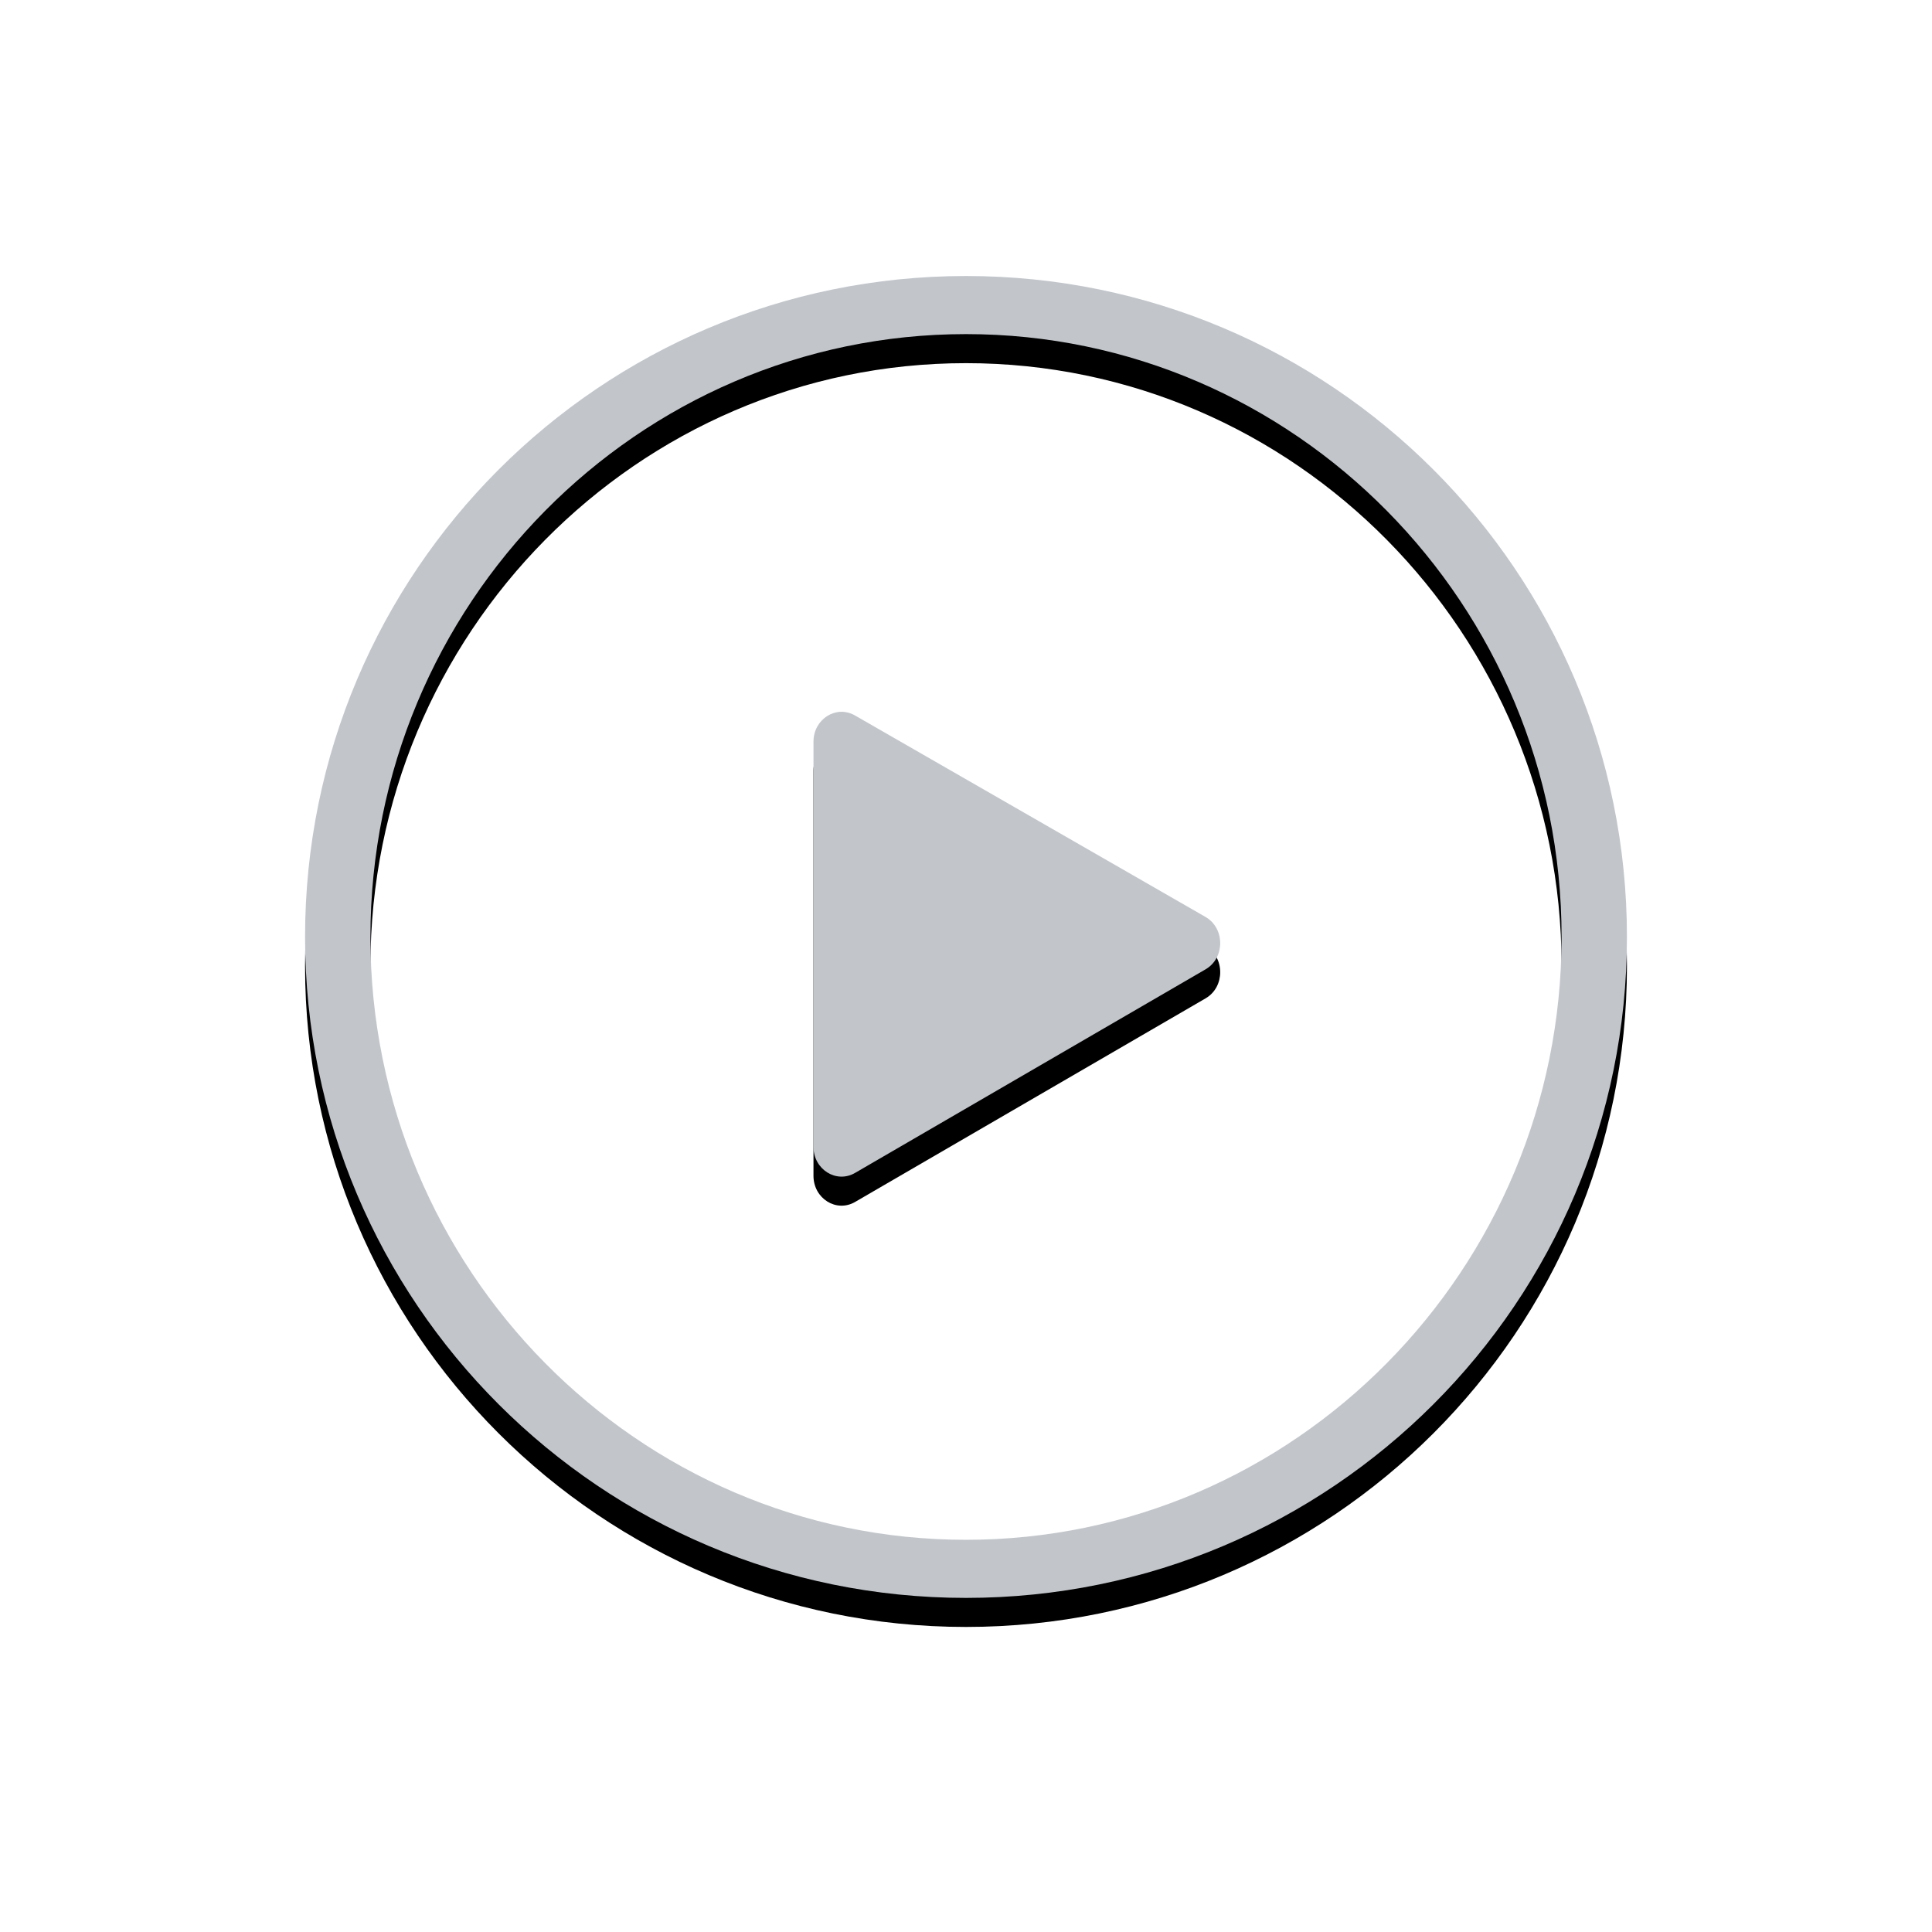 <?xml version="1.0" encoding="UTF-8"?>
<svg width="100%" height="100%" viewBox="0 0 133 133" version="1.1" xmlns="http://www.w3.org/2000/svg" xmlns:xlink="http://www.w3.org/1999/xlink">
    <!-- Generator: Sketch 53.2 (72643) - https://sketchapp.com -->
    <title>ic_play-shadow</title>
    <desc>Created with Sketch.</desc>
    <defs>
        <path d="M45.5,0 C20.37,0 0,20.37 0,45.5 C0,70.63 20.37,91 45.5,91 C70.63,91 91,70.63 91,45.5 C91,20.37 70.63,0 45.5,0 M45.5,4 C68.107,4 86.5,22.617 86.5,45.5 C86.5,68.383 68.107,87 45.5,87 C22.893,87 4.5,68.383 4.5,45.5 C4.5,22.617 22.893,4 45.5,4" id="path-1"></path>
        <filter x="-35.7%" y="-33.5%" width="171.4%" height="171.4%" filterUnits="objectBoundingBox" id="filter-2">
            <feMorphology radius="0.5" operator="dilate" in="SourceAlpha" result="shadowSpreadOuter1"></feMorphology>
            <feOffset dx="0" dy="2" in="shadowSpreadOuter1" result="shadowOffsetOuter1"></feOffset>
            <feGaussianBlur stdDeviation="10" in="shadowOffsetOuter1" result="shadowBlurOuter1"></feGaussianBlur>
            <feColorMatrix values="0 0 0 0 0   0 0 0 0 0   0 0 0 0 0  0 0 0 0.2 0" type="matrix" in="shadowBlurOuter1"></feColorMatrix>
        </filter>
        <path d="M37.863,61.744 L61.995,47.727 C63.339,46.945 63.334,44.895 61.988,44.122 L37.856,30.251 C36.566,29.51 35,30.5 35,32.056 L35,59.943 C35,61.504 36.573,62.494 37.863,61.744" id="path-3"></path>
        <filter x="-116.1%" y="-95.3%" width="332.1%" height="303.1%" filterUnits="objectBoundingBox" id="filter-4">
            <feMorphology radius="0.5" operator="dilate" in="SourceAlpha" result="shadowSpreadOuter1"></feMorphology>
            <feOffset dx="0" dy="2" in="shadowSpreadOuter1" result="shadowOffsetOuter1"></feOffset>
            <feGaussianBlur stdDeviation="10" in="shadowOffsetOuter1" result="shadowBlurOuter1"></feGaussianBlur>
            <feColorMatrix values="0 0 0 0 0   0 0 0 0 0   0 0 0 0 0  0 0 0 0.2 0" type="matrix" in="shadowBlurOuter1"></feColorMatrix>
        </filter>
    </defs>
    <g id="Page-1" stroke="none" stroke-width="1" fill="none" fill-rule="evenodd">
        <g id="07f---Medium-Banner---Image-Tests-&amp;-&quot;Worst-Case&quot;-Scenarios" transform="translate(-834, -1271)">
            <g id="ic_play-shadow" transform="translate(855, 1290)">
                <g id="Fill-1">
                    <use fill="black" fill-opacity="1" filter="url(#filter-2)" xlink:href="#path-1"></use>
                    <use fill="#C2C6CB" fill-rule="evenodd" xlink:href="#path-1"></use>
                </g>
                <g id="Fill-3">
                    <use fill="black" fill-opacity="1" filter="url(#filter-4)" xlink:href="#path-3"></use>
                    <use fill="#C2C6CB" fill-rule="evenodd" xlink:href="#path-3"></use>
                </g>
            </g>
        </g>
    </g>
</svg>
